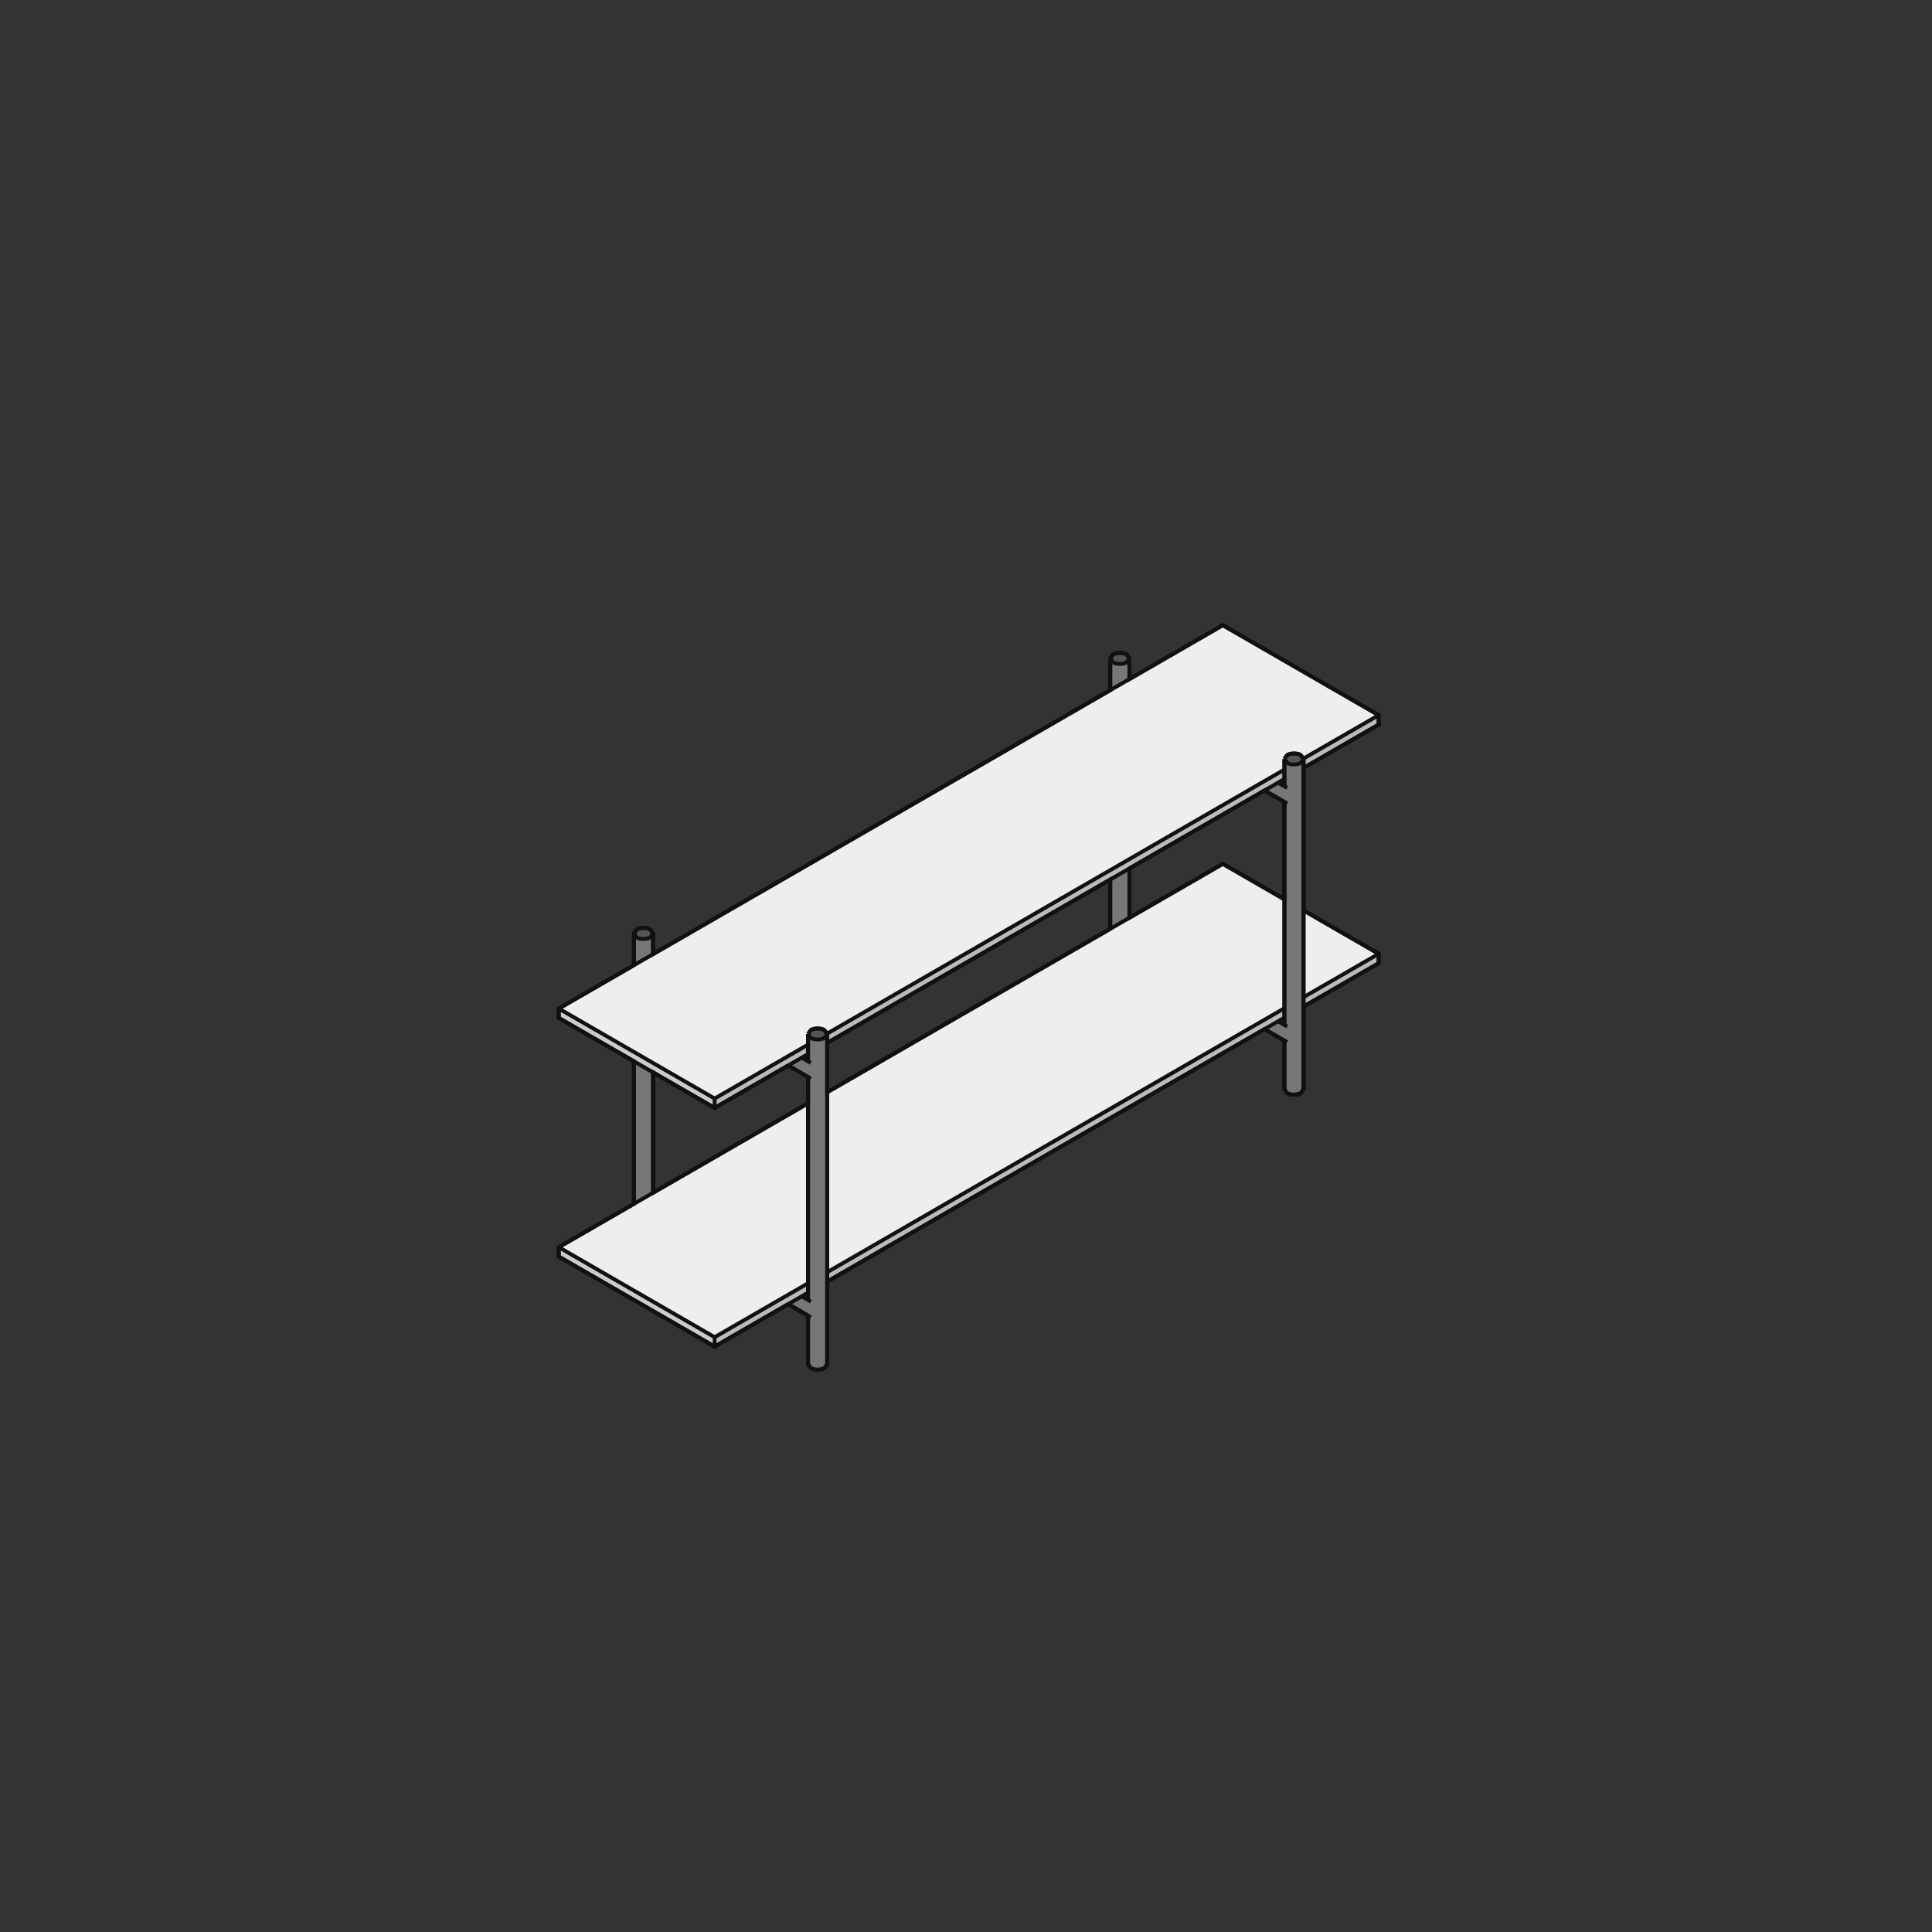 <?xml version="1.0" encoding="utf-8" standalone="no"?>
<!DOCTYPE svg PUBLIC "-//W3C//DTD SVG 1.1//EN" "http://www.w3.org/Graphics/SVG/1.1/DTD/svg11.dtd">
<svg version="1.1" width="120pt" height="120pt" viewBox="0 0 120 120" overflow="visible" xmlns="http://www.w3.org/2000/svg">
  <rect x="0" y="0" width="120" height="120" fill="#333333" stroke="none"/>
  <path d="M51.377,64.197 L79.776,47.801 L79.776,48.384 L51.379,64.779 z" stroke="Black" stroke-width="0" fill="#BBBBBB" fill-opacity="1" />
  <path d="M44.387,83.055 L50.189,79.706 L50.189,80.289 L44.387,83.639 z" stroke="Black" stroke-width="0" fill="#BBBBBB" fill-opacity="1" />
  <path d="M80.966,61.936 L85.632,59.242 L85.632,59.826 L80.966,62.519 z" stroke="Black" stroke-width="0" fill="#BBBBBB" fill-opacity="1" />
  <path d="M79.776,63.207 L51.379,79.601 L51.379,79.018 L79.776,62.623 z" stroke="Black" stroke-width="0" fill="#BBBBBB" fill-opacity="1" />
  <path d="M50.189,65.466 L44.387,68.816 L44.387,68.233 L50.189,64.883 z" stroke="Black" stroke-width="0" fill="#BBBBBB" fill-opacity="1" />
  <path d="M80.965,47.115 L85.632,44.42 L85.632,45.003 L80.966,47.697 z" stroke="Black" stroke-width="0" fill="#BBBBBB" fill-opacity="1" />
  <path d="M44.387,68.816 L34.707,63.227 L34.707,62.644 L44.387,68.233 z" stroke="Black" stroke-width="0" fill="#CCCCCC" fill-opacity="1" />
  <path d="M44.387,83.055 L44.387,83.639 L34.707,78.05 L34.707,77.467 z" stroke="Black" stroke-width="0" fill="#CCCCCC" fill-opacity="1" />
  <path d="M50.189,79.706 L44.387,83.055 L34.707,77.467 L50.189,68.528 z" stroke="Black" stroke-width="0" fill="#EEEEEE" fill-opacity="1" />
  <path d="M79.776,47.801 L51.377,64.197 L51.205,63.981 C51.019,63.849 50.549,63.849 50.363,63.981 L50.189,64.224 L50.189,64.883 L44.387,68.233 L34.707,62.644 L75.952,38.831 L85.632,44.42 L80.965,47.115 L80.792,46.899 C80.606,46.767 80.136,46.767 79.95,46.899 L79.776,47.142 z" stroke="Black" stroke-width="0" fill="#EEEEEE" fill-opacity="1" />
  <path d="M51.379,67.841 L75.952,53.654 L79.776,55.861 L79.776,62.623 L51.379,79.018 z" stroke="Black" stroke-width="0" fill="#EEEEEE" fill-opacity="1" />
  <path d="M85.632,59.242 L80.966,61.936 L80.966,56.549 z" stroke="Black" stroke-width="0" fill="#EEEEEE" fill-opacity="1" />
  <path d="M79.776,48.384 L79.776,48.839 L79.382,48.612 z" stroke="Black" stroke-width="0" fill="#555555" fill-opacity="1" />
  <path d="M70.15,40.906 L69.976,41.14 C69.79,41.271 69.32,41.271 69.134,41.14 L68.96,40.897 L69.134,40.654 C69.32,40.522 69.79,40.522 69.976,40.654 z" stroke="Black" stroke-width="0" fill="#555555" fill-opacity="1" />
  <path d="M50.189,65.466 L50.189,65.921 L49.795,65.694 z" stroke="Black" stroke-width="0" fill="#555555" fill-opacity="1" />
  <path d="M40.563,57.988 L40.389,58.222 C40.203,58.354 39.733,58.354 39.547,58.222 L39.373,57.979 L39.547,57.736 C39.733,57.604 40.203,57.604 40.389,57.736 z" stroke="Black" stroke-width="0" fill="#555555" fill-opacity="1" />
  <path d="M51.379,64.233 L51.205,64.467 C51.019,64.598 50.549,64.598 50.363,64.467 L50.189,64.233 L50.363,63.981 C50.549,63.849 51.019,63.849 51.205,63.981 z" stroke="Black" stroke-width="0" fill="#555555" fill-opacity="1" />
  <path d="M49.795,80.516 L50.189,80.289 L50.189,80.743 z" stroke="Black" stroke-width="0" fill="#555555" fill-opacity="1" />
  <path d="M80.966,47.15 L80.792,47.385 C80.606,47.516 80.136,47.516 79.95,47.385 L79.776,47.15 L79.95,46.899 C80.136,46.767 80.606,46.767 80.792,46.899 z" stroke="Black" stroke-width="0" fill="#555555" fill-opacity="1" />
  <path d="M79.776,63.661 L79.382,63.434 L79.776,63.207 z" stroke="Black" stroke-width="0" fill="#555555" fill-opacity="1" />
  <path d="M40.563,74.086 L39.373,74.773 L39.373,65.921 L40.563,66.608 z" stroke="Black" stroke-width="0" fill="#777777" fill-opacity="1" />
  <path d="M69.134,41.14 C69.32,41.271 69.79,41.271 69.976,41.14 L70.15,40.906 L70.15,42.181 L68.96,42.868 L68.96,40.906 z" stroke="Black" stroke-width="0" fill="#777777" fill-opacity="1" />
  <path d="M70.15,57.003 L68.96,57.691 L68.96,54.629 L70.15,53.942 z" stroke="Black" stroke-width="0" fill="#777777" fill-opacity="1" />
  <path d="M39.373,57.988 L39.547,58.222 C39.733,58.354 40.203,58.354 40.389,58.222 L40.563,57.988 L40.563,59.263 L39.373,59.95 z" stroke="Black" stroke-width="0" fill="#777777" fill-opacity="1" />
  <path d="M80.966,47.15 L80.966,67.65 L80.792,67.893 C80.606,68.024 80.136,68.024 79.95,67.893 L79.776,67.65 L79.776,64.633 L78.54,63.92 L79.382,63.434 L79.776,63.661 L79.776,49.811 L78.54,49.098 L79.382,48.612 L79.776,48.839 L79.776,47.15 L79.95,47.385 C80.136,47.516 80.606,47.516 80.792,47.385 z" stroke="Black" stroke-width="0" fill="#777777" fill-opacity="1" />
  <path d="M50.189,80.743 L50.189,66.893 L48.953,66.18 L49.795,65.694 L50.189,65.921 L50.189,64.233 L50.363,64.467 C50.549,64.598 51.019,64.598 51.205,64.467 L51.379,64.233 L51.379,84.732 L51.205,84.975 C51.019,85.107 50.549,85.107 50.363,84.975 L50.189,84.732 L50.189,81.715 L48.953,81.002 L49.795,80.516 z" stroke="Black" stroke-width="0" fill="#777777" fill-opacity="1" />
  <path d="M79.776,49.811 L78.54,49.098 L70.15,53.942 L70.15,57.003 L75.952,53.654 L79.776,55.861 z" stroke="#000000" stroke-width="0.24" fill="none" />
  <path d="M79.776,47.142 L79.95,46.899 C80.136,46.767 80.606,46.767 80.792,46.899 L80.966,47.142" stroke="#000000" stroke-width="0.24" fill="none" />
  <path d="M50.189,64.224 L50.363,63.981 C50.549,63.849 51.019,63.849 51.205,63.981 L51.379,64.224" stroke="#000000" stroke-width="0.24" fill="none" />
  <path d="M50.189,66.893 L50.189,80.743" stroke="#000000" stroke-width="0.24" fill="none" />
  <path d="M68.96,57.691 L68.96,54.629 L51.379,64.779 L51.379,67.841 z" stroke="#000000" stroke-width="0.24" fill="none" />
  <path d="M79.776,47.142 L79.776,48.839" stroke="#000000" stroke-width="0.24" fill="none" />
  <path d="M50.189,64.224 L50.189,65.921" stroke="#000000" stroke-width="0.24" fill="none" />
  <path d="M51.379,84.732 L51.379,64.224" stroke="#000000" stroke-width="0.24" fill="none" />
  <path d="M79.776,49.811 L79.776,63.661" stroke="#000000" stroke-width="0.24" fill="none" />
  <path d="M80.966,67.65 L80.966,47.142" stroke="#000000" stroke-width="0.24" fill="none" />
  <path d="M44.387,83.639 L34.707,78.05 L34.707,77.467 L39.373,74.773 L39.373,65.921 L34.707,63.227 L34.707,62.644 L39.373,59.95 L39.373,57.988 L39.547,57.736 C39.733,57.604 40.203,57.604 40.389,57.736 L40.563,57.979 L40.563,59.263 L68.96,42.868 L68.96,40.906 L69.134,40.654 C69.32,40.522 69.79,40.522 69.976,40.654 L70.15,40.897 L70.15,42.181 L75.952,38.831 L85.632,44.42 L85.632,45.003 L80.966,47.697 L80.966,56.549 L85.632,59.242 L85.632,59.826 L80.966,62.519 L80.966,67.65 L80.792,67.893 C80.606,68.024 80.136,68.024 79.95,67.893 L79.776,67.65 L79.776,64.633 L78.54,63.92 L51.379,79.601 L51.379,84.732 L51.205,84.975 C51.019,85.107 50.549,85.107 50.363,84.975 L50.189,84.732 L50.189,81.715 L48.953,81.002 z" stroke="#000000" stroke-width="0.24" fill="none" />
  <path d="M44.387,68.816 L40.563,66.608 L40.563,74.086 L50.189,68.528 L50.189,66.893 L48.953,66.18 z" stroke="#000000" stroke-width="0.24" fill="none" />
  <path d="M40.563,59.263 L40.563,57.979" stroke="#111111" stroke-width="0.24" fill="none" />
  <path d="M44.387,68.816 L50.189,65.466" stroke="#111111" stroke-width="0.24" fill="none" />
  <path d="M79.95,63.762 L79.382,63.434" stroke="#111111" stroke-width="0.24" fill="none" />
  <path d="M79.95,64.734 L78.54,63.92" stroke="#111111" stroke-width="0.24" fill="none" />
  <path d="M79.95,49.912 L78.54,49.098" stroke="#111111" stroke-width="0.24" fill="none" />
  <path d="M79.95,48.94 L79.382,48.611" stroke="#111111" stroke-width="0.24" fill="none" />
  <path d="M49.795,80.516 L50.363,80.844" stroke="#111111" stroke-width="0.24" fill="none" />
  <path d="M50.189,66.893 L50.189,80.743" stroke="#111111" stroke-width="0.24" fill="none" />
  <path d="M70.15,42.181 L70.15,40.897" stroke="#111111" stroke-width="0.24" fill="none" />
  <path d="M51.205,63.981 L51.379,64.224" stroke="#111111" stroke-width="0.24" fill="none" />
  <path d="M48.953,81.002 L50.363,81.816" stroke="#111111" stroke-width="0.24" fill="none" />
  <path d="M79.776,47.142 L79.776,48.839" stroke="#111111" stroke-width="0.24" fill="none" />
  <path d="M44.387,68.233 L50.189,64.883" stroke="#111111" stroke-width="0.24" fill="none" />
  <path d="M51.379,64.779 L79.776,48.384" stroke="#111111" stroke-width="0.24" fill="none" />
  <path d="M51.379,79.018 L79.776,62.623" stroke="#111111" stroke-width="0.24" fill="none" />
  <path d="M50.189,68.528 L34.707,77.467" stroke="#111111" stroke-width="0.24" fill="none" />
  <path d="M75.952,53.654 L51.379,67.841" stroke="#111111" stroke-width="0.24" fill="none" />
  <path d="M51.379,64.224 L51.205,64.467 C51.019,64.598 50.549,64.598 50.363,64.467 L50.189,64.224" stroke="#111111" stroke-width="0.24" fill="none" />
  <path d="M79.776,64.633 L79.776,67.65" stroke="#111111" stroke-width="0.24" fill="none" />
  <path d="M69.134,41.14 L68.96,40.897 L69.134,40.654 C69.32,40.522 69.79,40.522 69.976,40.654 L70.15,40.897" stroke="#111111" stroke-width="0.24" fill="none" />
  <path d="M79.95,47.385 L79.776,47.142" stroke="#111111" stroke-width="0.24" fill="none" />
  <path d="M68.96,40.897 L68.96,42.868" stroke="#111111" stroke-width="0.24" fill="none" />
  <path d="M34.707,77.467 L44.387,83.055" stroke="#111111" stroke-width="0.24" fill="none" />
  <path d="M50.189,81.715 L50.189,84.732" stroke="#111111" stroke-width="0.24" fill="none" />
  <path d="M40.389,57.736 L40.563,57.979" stroke="#111111" stroke-width="0.24" fill="none" />
  <path d="M44.387,83.639 L44.387,83.055" stroke="#111111" stroke-width="0.24" fill="none" />
  <path d="M34.707,62.644 L44.387,68.233" stroke="#111111" stroke-width="0.24" fill="none" />
  <path d="M79.776,55.861 L75.952,53.654" stroke="#111111" stroke-width="0.24" fill="none" />
  <path d="M80.965,47.115 L85.632,44.42" stroke="#111111" stroke-width="0.24" fill="none" />
  <path d="M80.966,47.697 L85.632,45.003" stroke="#111111" stroke-width="0.24" fill="none" />
  <path d="M80.966,67.65 L80.792,67.893 C80.606,68.024 80.136,68.024 79.95,67.893 L79.776,67.65" stroke="#111111" stroke-width="0.24" fill="none" />
  <path d="M44.387,68.816 L44.387,68.233" stroke="#111111" stroke-width="0.24" fill="none" />
  <path d="M80.966,47.142 L80.792,47.385 C80.606,47.516 80.136,47.516 79.95,47.385" stroke="#111111" stroke-width="0.24" fill="none" />
  <path d="M39.373,65.921 L39.373,74.773" stroke="#111111" stroke-width="0.24" fill="none" />
  <path d="M34.707,63.227 L34.707,62.644" stroke="#111111" stroke-width="0.24" fill="none" />
  <path d="M80.966,62.519 L85.632,59.826" stroke="#111111" stroke-width="0.24" fill="none" />
  <path d="M80.966,61.936 L85.632,59.242" stroke="#111111" stroke-width="0.24" fill="none" />
  <path d="M39.373,57.979 L39.547,57.736 C39.733,57.604 40.203,57.604 40.389,57.736" stroke="#111111" stroke-width="0.24" fill="none" />
  <path d="M85.632,45.003 L85.632,44.42" stroke="#111111" stroke-width="0.24" fill="none" />
  <path d="M51.379,84.732 L51.205,84.975 C51.019,85.107 50.549,85.107 50.363,84.975 L50.189,84.732" stroke="#111111" stroke-width="0.24" fill="none" />
  <path d="M50.189,64.224 L50.363,63.981 C50.549,63.849 51.019,63.849 51.205,63.981" stroke="#111111" stroke-width="0.24" fill="none" />
  <path d="M85.632,44.42 L75.952,38.831" stroke="#111111" stroke-width="0.24" fill="none" />
  <path d="M44.387,83.055 L50.189,79.706" stroke="#111111" stroke-width="0.24" fill="none" />
  <path d="M39.373,57.979 L39.373,59.95" stroke="#111111" stroke-width="0.24" fill="none" />
  <path d="M40.563,74.086 L40.563,66.608" stroke="#111111" stroke-width="0.24" fill="none" />
  <path d="M40.563,57.979 L40.389,58.222 C40.203,58.354 39.733,58.354 39.547,58.222 L39.373,57.979" stroke="#111111" stroke-width="0.24" fill="none" />
  <path d="M70.15,40.897 L69.976,41.14 C69.79,41.271 69.32,41.271 69.134,41.14" stroke="#111111" stroke-width="0.24" fill="none" />
  <path d="M85.632,59.242 L80.966,56.549" stroke="#111111" stroke-width="0.24" fill="none" />
  <path d="M70.15,57.003 L70.15,53.942" stroke="#111111" stroke-width="0.24" fill="none" />
  <path d="M68.96,54.629 L68.96,57.691" stroke="#111111" stroke-width="0.24" fill="none" />
  <path d="M44.387,83.639 L50.189,80.289" stroke="#111111" stroke-width="0.24" fill="none" />
  <path d="M51.379,79.601 L79.776,63.207" stroke="#111111" stroke-width="0.24" fill="none" />
  <path d="M75.952,38.831 L34.707,62.644" stroke="#111111" stroke-width="0.24" fill="none" />
  <path d="M34.707,63.227 L44.387,68.816" stroke="#111111" stroke-width="0.24" fill="none" />
  <path d="M85.632,59.826 L85.632,59.242" stroke="#111111" stroke-width="0.24" fill="none" />
  <path d="M51.378,64.197 L79.776,47.801" stroke="#111111" stroke-width="0.24" fill="none" />
  <path d="M80.966,67.65 L80.966,47.142" stroke="#111111" stroke-width="0.24" fill="none" />
  <path d="M34.707,78.05 L34.707,77.467" stroke="#111111" stroke-width="0.24" fill="none" />
  <path d="M79.776,49.811 L79.776,63.661" stroke="#111111" stroke-width="0.24" fill="none" />
  <path d="M79.776,47.142 L79.95,46.899 C80.136,46.767 80.606,46.767 80.792,46.899 L80.966,47.142" stroke="#111111" stroke-width="0.24" fill="none" />
  <path d="M51.379,84.732 L51.379,64.224" stroke="#111111" stroke-width="0.24" fill="none" />
  <path d="M50.189,64.224 L50.189,65.921" stroke="#111111" stroke-width="0.24" fill="none" />
  <path d="M34.707,78.05 L44.387,83.639" stroke="#111111" stroke-width="0.24" fill="none" />
  <path d="M49.795,65.694 L50.363,66.022" stroke="#111111" stroke-width="0.24" fill="none" />
  <path d="M48.953,66.18 L50.363,66.994" stroke="#111111" stroke-width="0.24" fill="none" />
</svg>
